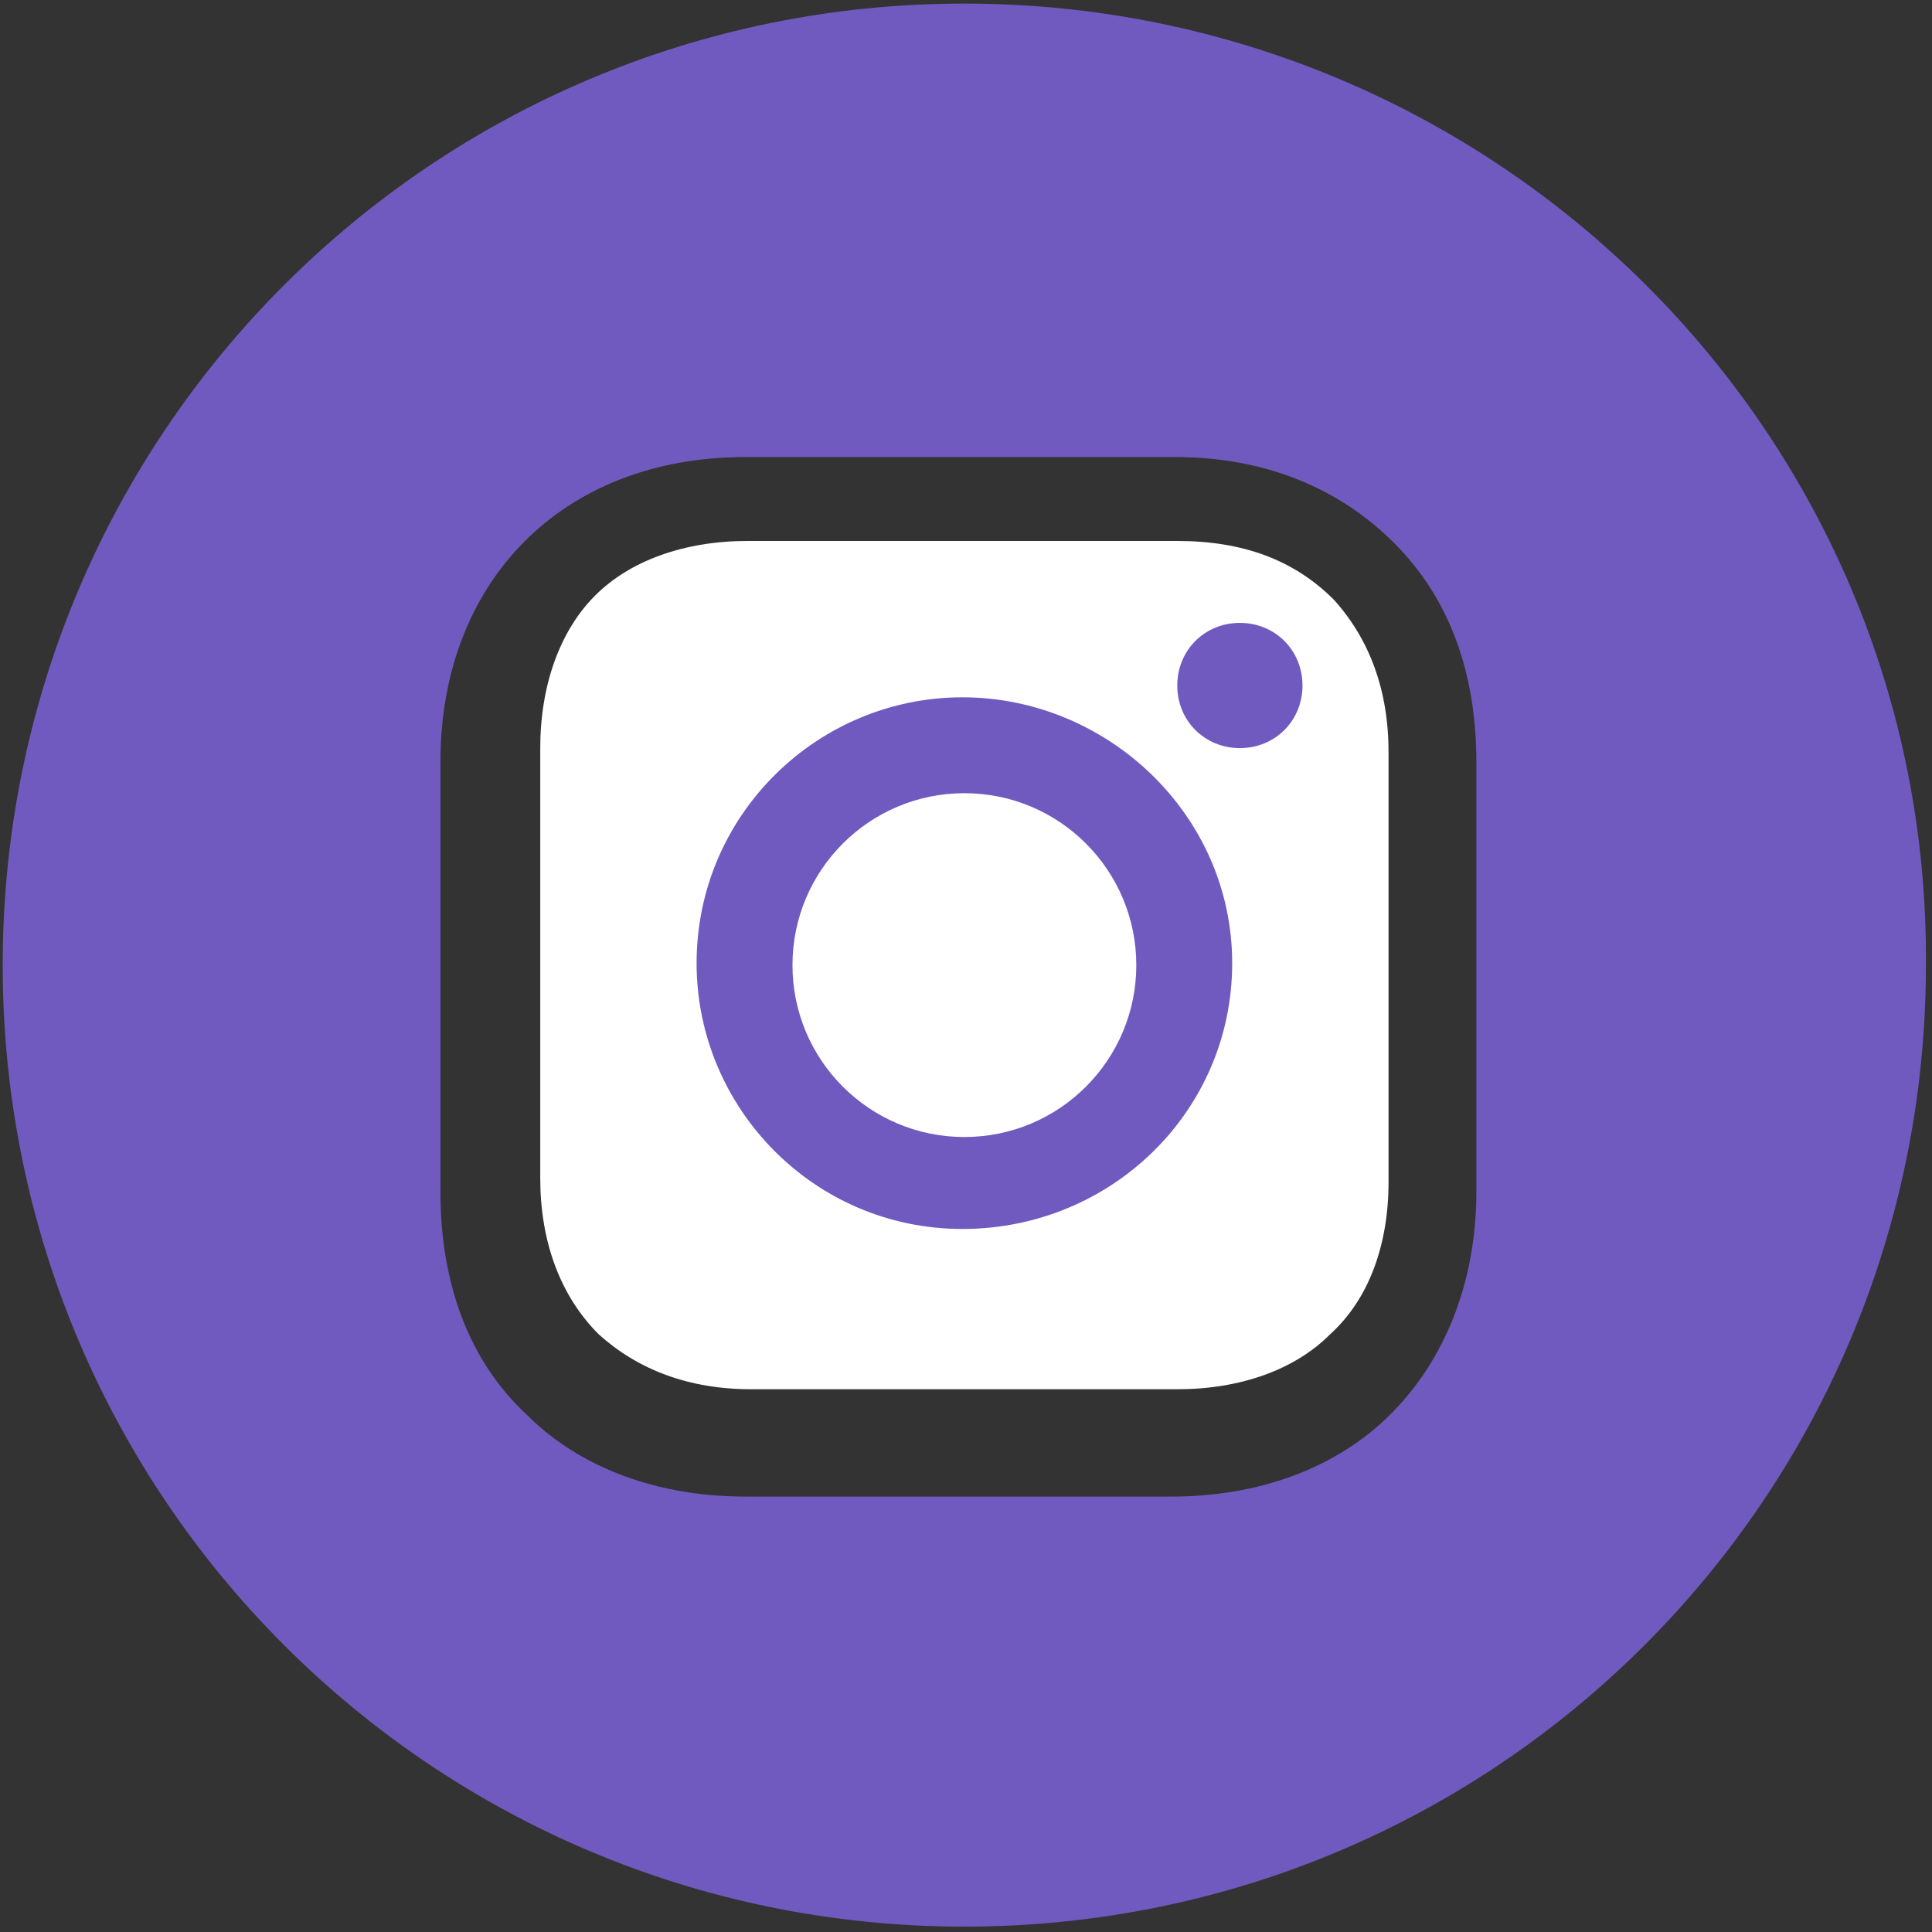 <?xml version="1.0" encoding="utf-8"?>
<!-- Generator: Adobe Illustrator 25.4.1, SVG Export Plug-In . SVG Version: 6.00 Build 0)  -->
<svg version="1.1" xmlns="http://www.w3.org/2000/svg" xmlns:xlink="http://www.w3.org/1999/xlink" x="0px" y="0px"
	 viewBox="0 0 1080 1080" style="enable-background:new 0 0 1080 1080;" xml:space="preserve">
<rect x="0" y="0" width="1080" height="1080" fill="#333333" stroke="none"/>
<style type="text/css">
	.st0{fill:#705ABF;}
	.st1{fill:#FFFFFF;}
	.st2{display:none;}
	.st3{display:inline;fill:#705ABF;}
	.st4{display:inline;fill-rule:evenodd;clip-rule:evenodd;fill:#705ABF;}
</style>
<g id="insta" xmlns:serif="http://www.serif.com/">
	<rect x="343.6" y="340.7" class="st0" width="390.8" height="397.7"/>
	<circle class="st1" cx="539.1" cy="539.5" r="96.1"/>
	<path class="st1" d="M658.1,302.4H417.8c-35,0-65.6,10.9-85.2,30.6c-19.7,19.7-30.6,50.3-30.6,85.2v240.4c0,35,10.9,65.6,32.8,87.4
		c21.9,19.7,50.3,30.6,85.2,30.6h238.2c35,0,65.6-10.9,85.2-30.6c21.9-19.7,32.8-50.3,32.8-85.2V420.4c0-35-10.9-63.4-30.6-85.2
		C723.7,313.3,695.3,302.4,658.1,302.4z M538,687c-83,0-148.6-67.7-148.6-148.6c0-83,67.7-148.6,148.6-148.6s150.8,65.6,150.8,148.6
		S621,687,538,687z M693.1,418.2c-19.7,0-35-15.3-35-35s15.3-35,35-35s35,15.3,35,35S712.8,418.2,693.1,418.2z"/>
	<path class="st0" d="M539.1,2C241.9,2,1.5,242.3,1.5,539.5S241.9,1077,539.1,1077s537.5-240.4,537.5-537.5
		C1078.8,242.3,836.2,2,539.1,2z M825.3,666.2c0,50.3-17.5,94-48.1,124.5s-74.3,45.9-122.4,45.9H416.7c-48.1,0-91.8-15.3-122.4-45.9
		c-32.8-30.6-48.1-74.3-48.1-124.5V425.9c0-100.5,67.7-170.4,170.4-170.4H657c50.3,0,91.8,17.5,122.4,48.1
		c30.6,30.6,45.9,72.1,45.9,122.4C825.3,425.9,825.3,666.2,825.3,666.2z"/>
</g>
<g id="twitter" class="st2">
	<path class="st3" d="M537.3,1.3C240.4,1.3,0.2,241.4,0.2,538.4s240.2,537.1,537.1,537.1s539.3-240.2,539.3-537.1
		S834.2,1.3,537.3,1.3z M810.2,429.2c0,6.6,0,10.9,0,17.5c0,179-135.4,386.5-386.5,386.5c-76.4,0-148.5-21.8-207.4-61.1
		c10.9,2.2,21.8,2.2,32.8,2.2c63.3,0,122.3-21.8,168.1-59c-59-2.2-109.2-39.3-126.6-93.9c8.7,2.2,17.5,2.2,26.2,2.2
		c13.1,0,24-2.2,34.9-4.4c-61.1-13.1-109.2-67.7-109.2-133.2v-2.2c17.5,10.9,39.3,15.3,61.1,17.5c-37.1-24-61.1-65.5-61.1-113.5
		c0-24,6.6-48,17.5-67.7c67.7,83,165.9,135.4,279.5,141.9c-2.2-10.9-4.4-19.7-4.4-30.6c0-74.2,61.1-135.4,135.4-135.4
		c39.3,0,74.2,17.5,98.3,43.7c30.6-6.6,59-17.5,85.2-32.8c-10.9,32.8-30.6,59-59,74.2c28.4-2.2,54.6-10.9,78.6-21.8
		C858.3,385.6,836.4,409.6,810.2,429.2z"/>
</g>
<g id="facebook" class="st2">
	<path class="st4" d="M537.9,1080h0.5h-0.2H537.9L537.9,1080z M541.7,1080h-0.2h0.5H541.7z M536.3,1080h0.5h-0.3H536.3z M543.5,1080
		h-0.3h0.5H543.5z M534.7,1080h0.3H534.7L534.7,1080L534.7,1080z M545.2,1080h-0.3H545.2L545.2,1080L545.2,1080z M547,1080L547,1080
		h0.4H547L547,1080z M532.7,1080h0.5h-0.1H532.7L532.7,1080z M548.7,1079.9h-0.3h0.6H548.7L548.7,1079.9z M531,1079.9h0.6h-0.3H531
		L531,1079.9z M550.5,1079.9h-0.4H550.5L550.5,1079.9z M529.4,1079.9h0.5H529.4L529.4,1079.9L529.4,1079.9z M527.4,1079.9h0.5h-0.1
		H527.4L527.4,1079.9z M552.2,1079.9L552.2,1079.9h0.4H552.2z M525.7,1079.8h0.7h-0.3H525.7z M553.9,1079.8h-0.3h0.7H553.9z
		 M555.7,1079.8h-0.4h0.7H555.7L555.7,1079.8z M524.1,1079.8h0.7h-0.4H524.1L524.1,1079.8z M522.6,1079.7h0.5H522.6h-0.4H522.6z
		 M557.4,1079.7H557H557.4h0.4H557.4z M559.1,1079.7h-0.2h0.7H559.1z M520.4,1079.6h0.7h-0.2H520.4z M518.8,1079.6h0.8h-0.4H518.8z
		 M560.9,1079.6h-0.4h0.8H560.9z M517.2,1079.5h0.7h-0.6H517.2L517.2,1079.5z M562.6,1079.5H562h0.7H562.6L562.6,1079.5z
		 M515.1,1079.4h0.8h-0.2H515.1z M564.3,1079.5h-0.2h0.8H564.3L564.3,1079.5z M513.5,1079.4h0.8h-0.4H513.5z M566,1079.4h-0.4h0.8
		H566z M512,1079.3h0.8h-0.6H512z M567.8,1079.3h-0.6h0.8H567.8z M569.5,1079.2h-0.8H569.5h0.7H569.5L569.5,1079.2z M510.6,1079.2
		h0.7H510.6h-0.8H510.6L510.6,1079.2z M571.2,1079.1h-0.3h0.9H571.2z M508.3,1079.1h0.9h-0.3H508.3z M506.7,1079l0.9,0.1h-0.5
		L506.7,1079L506.7,1079z M572.9,1079h-0.5l0.9-0.1L572.9,1079L572.9,1079z M505.3,1078.9h0.8H505.3h-0.7H505.3L505.3,1078.9z
		 M574.7,1078.9H574H574.7h0.7H574.7L574.7,1078.9z M576.4,1078.8h-0.3l0.8-0.1L576.4,1078.8L576.4,1078.8z M503.1,1078.8l0.8,0.1
		h-0.3L503.1,1078.8z M501.5,1078.6l0.8,0.1h-0.4L501.5,1078.6L501.5,1078.6z M578.1,1078.7h-0.4l0.8-0.1L578.1,1078.7z M500,1078.5
		l0.7,0.1h-0.6L500,1078.5L500,1078.5z M579.8,1078.6h-0.6l0.7-0.1L579.8,1078.6L579.8,1078.6z M498,1078.4h0.6h-0.2H498z
		 M581.5,1078.4h-0.2h0.6H581.5z M583.2,1078.3h-0.3l0.7-0.1L583.2,1078.3z M496.4,1078.3l0.7,0.1h-0.3L496.4,1078.3L496.4,1078.3z
		 M494.9,1078.1h0.6h-0.4H494.9z M584.9,1078.2h-0.4h0.6H584.9z M493.2,1078h0.2l0,0H493.2L493.2,1078z M586.7,1078L586.7,1078
		L586.7,1078L586.7,1078L586.7,1078z M588.4,1077.9h-0.2h0.4H588.4L588.4,1077.9z M491.4,1077.8h0.4h-0.2H491.4L491.4,1077.8z
		 M489.8,1077.7h0.3H489.8L489.8,1077.7z M590.1,1077.7h-0.2H590.1L590.1,1077.7z M455.6,1073.4C197.6,1032.9,0,809.3,0,540
		C0,242,242,0,540,0s540,242,540,540c0,269.3-197.6,492.9-455.6,533.4V696.1h125.8L774.1,540H624.4V438.7c0-42.7,20.9-84.3,88-84.3
		h68.1V221.5c0,0-61.8-10.5-120.9-10.5c-123.3,0-204,74.8-204,210.1v119H318.5v156.1h137.1V1073.4z"/>
</g>
</svg>
